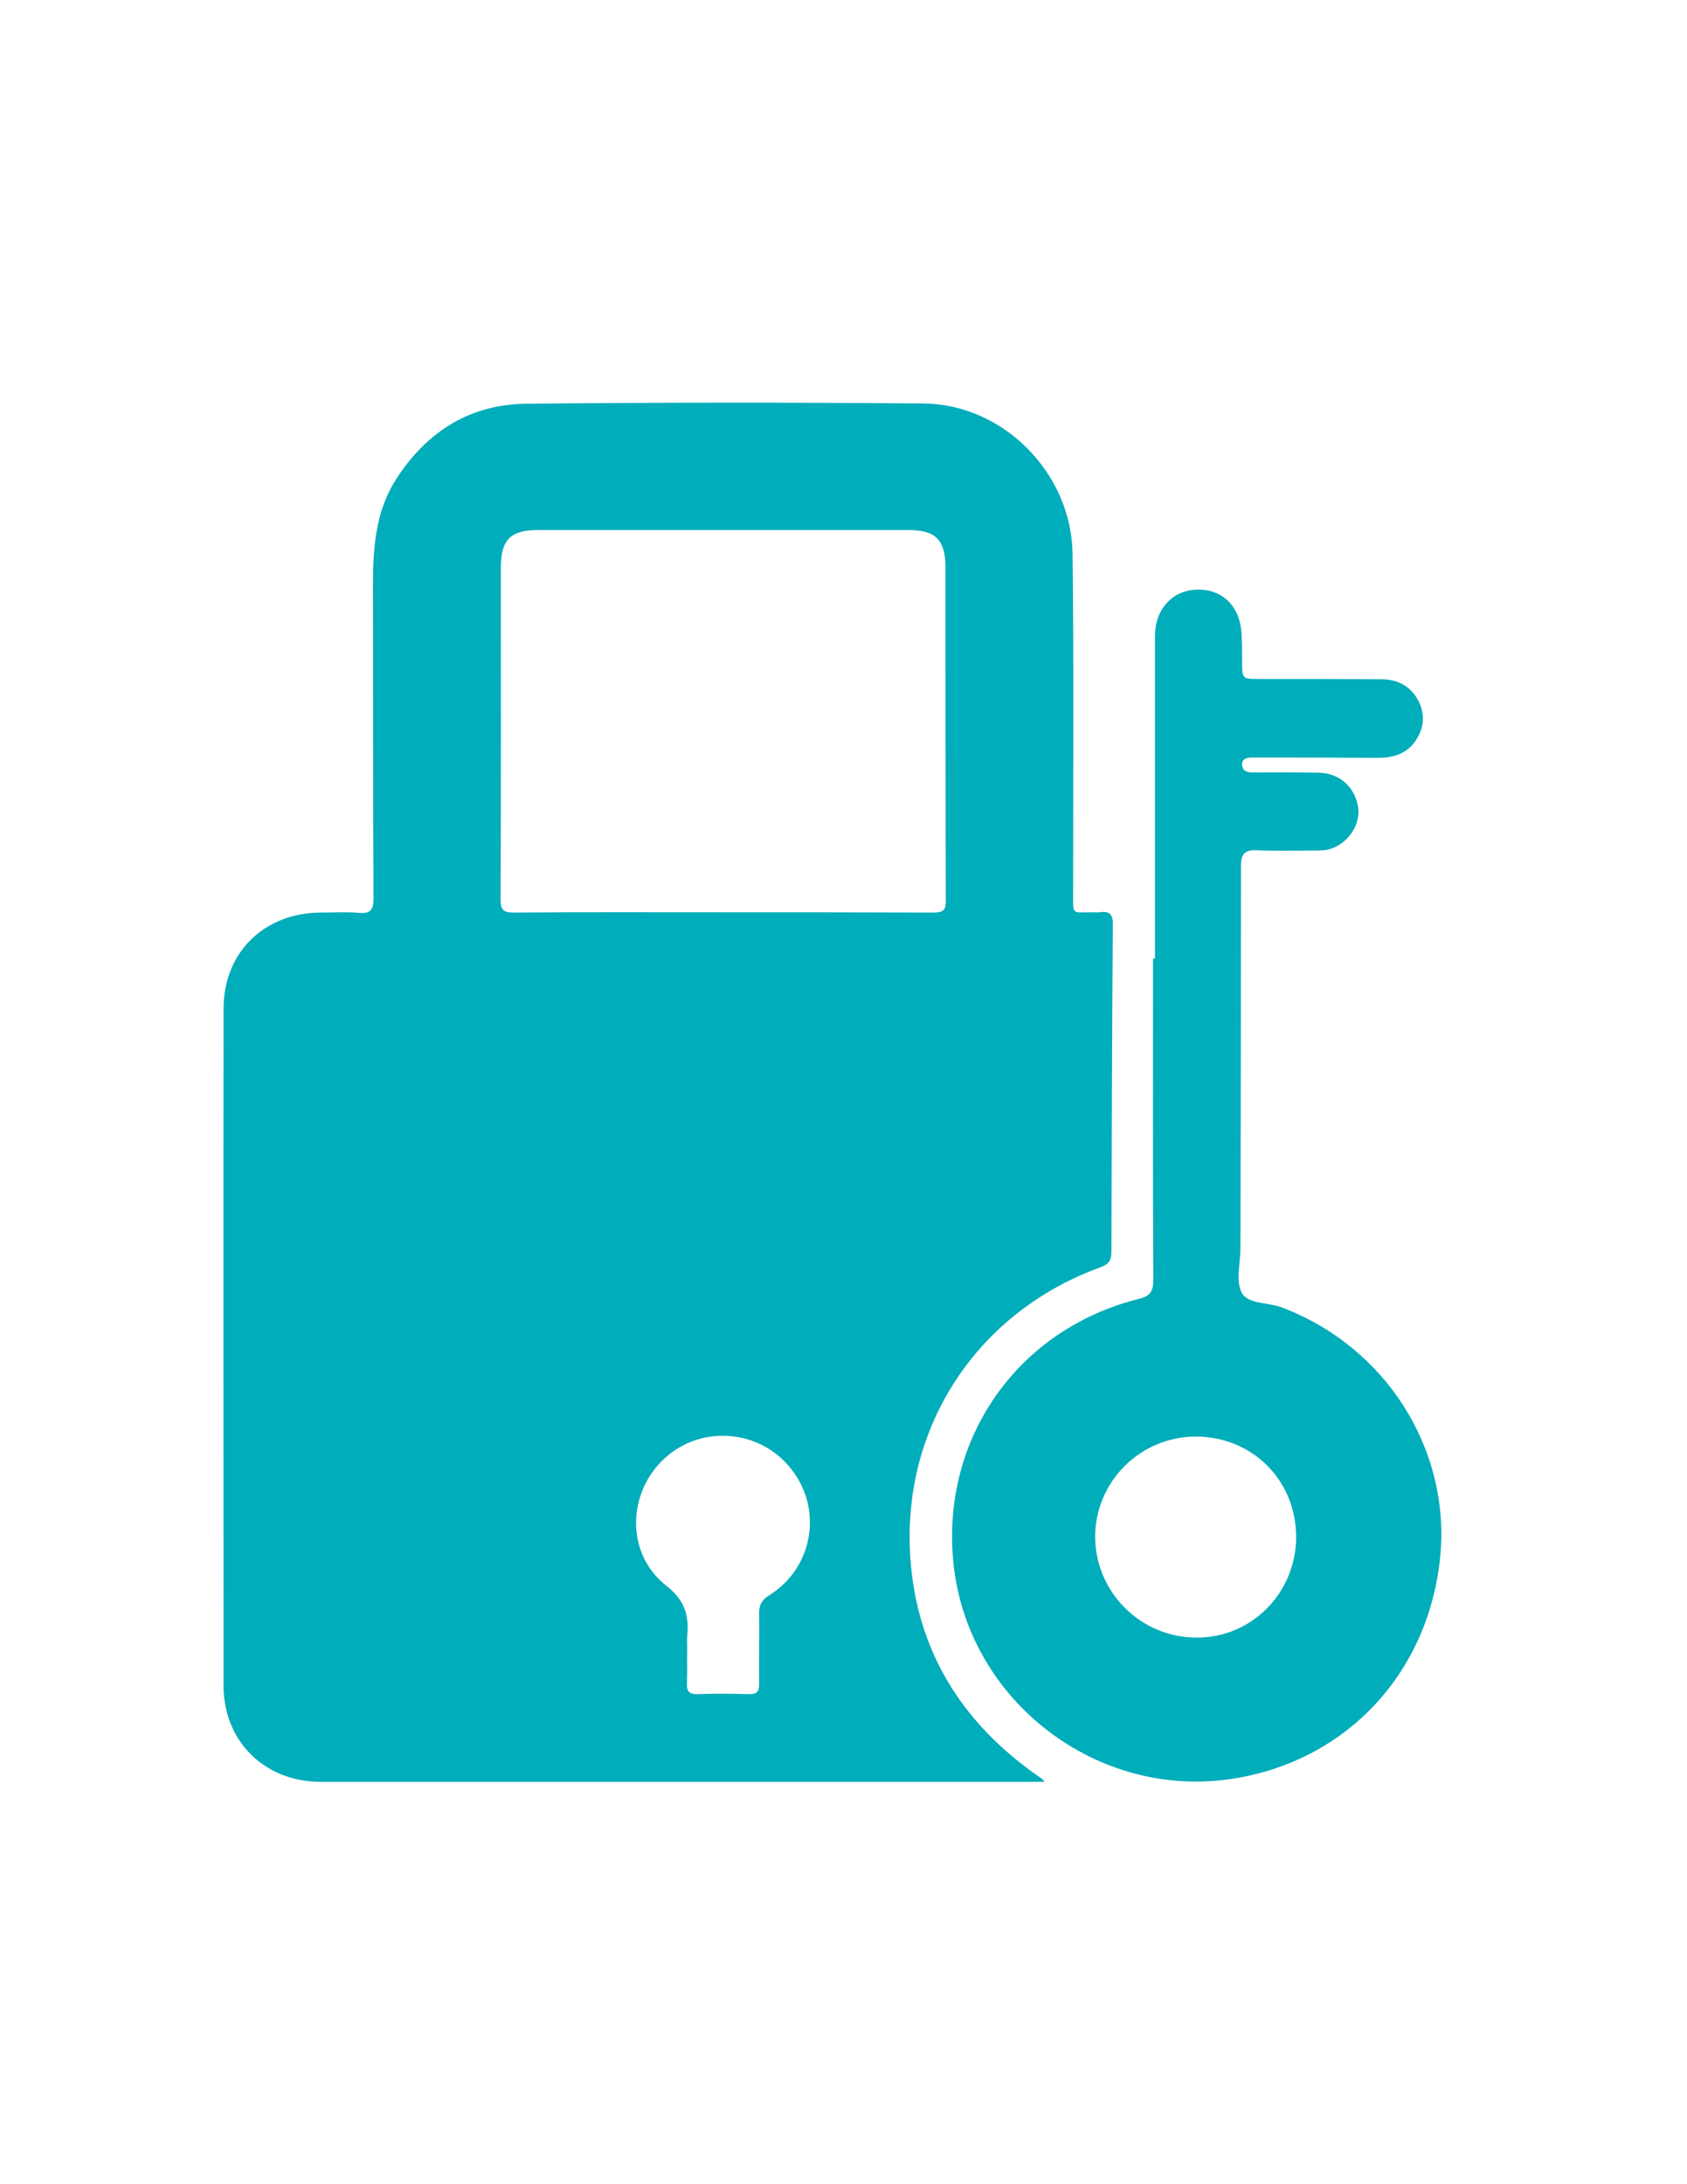 <?xml version="1.0" encoding="utf-8"?>
<!-- Generator: Adobe Illustrator 19.0.0, SVG Export Plug-In . SVG Version: 6.00 Build 0)  -->
<svg version="1.1" id="Calque_1" xmlns="http://www.w3.org/2000/svg" xmlns:xlink="http://www.w3.org/1999/xlink" x="0px" y="0px"
	 viewBox="0 0 612 792" style="enable-background:new 0 0 612 792;" xml:space="preserve">
<style type="text/css">
	.st0{fill:#00ADBA;}
</style>
<g>
	<path class="st0" d="M398.8,330.8c-1,0.1-2,0-3,0c-7,0-6.5,1.1-6.5-6.8c0-41,0.3-82-0.2-123c-0.3-29.4-25.1-54.5-54.2-54.7
		c-48-0.4-96-0.4-144,0.1c-20.2,0.2-35.8,9.9-46.9,26.9c-7.9,12-8.7,25.6-8.7,39.4c0.1,37.7,0,75.3,0.2,113c0,4.1-1,5.7-5.3,5.3
		c-4.6-0.4-9.3-0.1-14-0.1c-20.5,0.2-35.1,14.5-35.1,34.9c-0.1,81.8,0,163.7,0,245.5c0,3.5,0.5,7,1.4,10.3
		c4.3,14.9,17.4,24.5,33.8,24.5c68.8,0,137.7,0,206.5,0c18.5,0,36.9,0,56.2,0c-0.8-0.9-0.9-1-1-1.1c-1.4-1-2.7-1.9-4.1-2.9
		c-27-19.8-42.3-46.4-43.8-79.9c-2.1-46.5,25.4-86.9,69.2-102.7c3.2-1.2,3.9-2.7,3.9-5.7c0.1-39.3,0.2-78.7,0.5-118
		C403.9,331.7,402.7,330.2,398.8,330.8z M279,578.5c-2.6,1.6-3.6,3.4-3.6,6.3c0.1,8.5-0.1,17,0,25.5c0.1,3.1-0.8,4.1-3.9,4
		c-6.2-0.2-12.3-0.2-18.5,0c-3.3,0.1-3.9-1.3-3.8-4.1c0.2-4.3,0-8.7,0.1-13c0-1.3-0.1-2.7,0-4c0.7-7.5-0.8-12.9-7.7-18.3
		c-14.7-11.6-14.1-33.7-0.4-46.2c13.5-12.3,34.9-10.3,46,4.2C298.6,547.5,294.9,568.6,279,578.5z M338.4,330.9
		c-25.5-0.1-51-0.1-76.5-0.1c0,0,0,0,0,0c-25.2,0-50.3-0.1-75.5,0.1c-3.6,0-4.8-0.8-4.8-4.7c0.2-40.1,0.1-80.3,0.1-120.4
		c0-10.1,3.5-13.6,13.5-13.6c44.8,0,89.6,0,134.4,0c9.9,0,13.4,3.6,13.4,13.7c0,40.1,0,80.3,0.1,120.4
		C343.3,330.2,342,330.9,338.4,330.9z"/>
	<path class="st0" d="M464.8,474c-4.9-1.8-12.1-1.1-14.3-5.2c-2.3-4.3-0.5-10.7-0.5-16.2c0.1-46.2,0.2-92.3,0.2-138.5
		c0-4.3,1.2-6,5.7-5.8c7,0.3,14,0.1,21,0.1c2.2,0,4.3,0,6.4-0.8c6.1-2.3,10.3-8.8,9.4-14.9c-1.1-7.2-6.7-12.3-14-12.5
		c-8.2-0.2-16.3-0.1-24.5-0.1c-1.9,0-3.5-0.7-3.6-2.7c-0.1-2.2,1.6-2.7,3.4-2.7c1.3,0,2.7,0,4,0c14,0,28,0,42,0.1
		c5.7,0,10.6-1.6,13.8-6.6c2.9-4.5,3.2-9.4,0.7-14.2c-2.9-5.4-7.7-7.7-13.6-7.7c-14.7-0.1-29.3-0.1-44-0.1c-6.3,0-6.3,0-6.3-6.5
		c0-3.3,0-6.7-0.2-10c-0.6-9.9-6.9-16.1-16.1-15.9c-9,0.2-15.3,7.1-15.3,16.8c0,39,0,78,0,117c-0.2,0-0.5,0-0.7,0
		c0,38.8-0.1,77.6,0.1,116.5c0,4.1-1.1,5.9-5.3,6.9c-44.1,11-71.9,50.9-67.2,96c5.2,49.8,52.3,85.9,101.8,77.9
		c41.1-6.6,71.2-38.7,74.9-81.8C525.7,525,502.6,488.2,464.8,474z M434.1,593.8c-20.2,0-36.6-16.3-36.8-36.3
		c-0.1-20.1,16.2-36.5,36.4-36.6c20.5,0,36.4,15.7,36.5,36.2C470.3,577.4,454.2,593.9,434.1,593.8z"/>
</g>
</svg>
